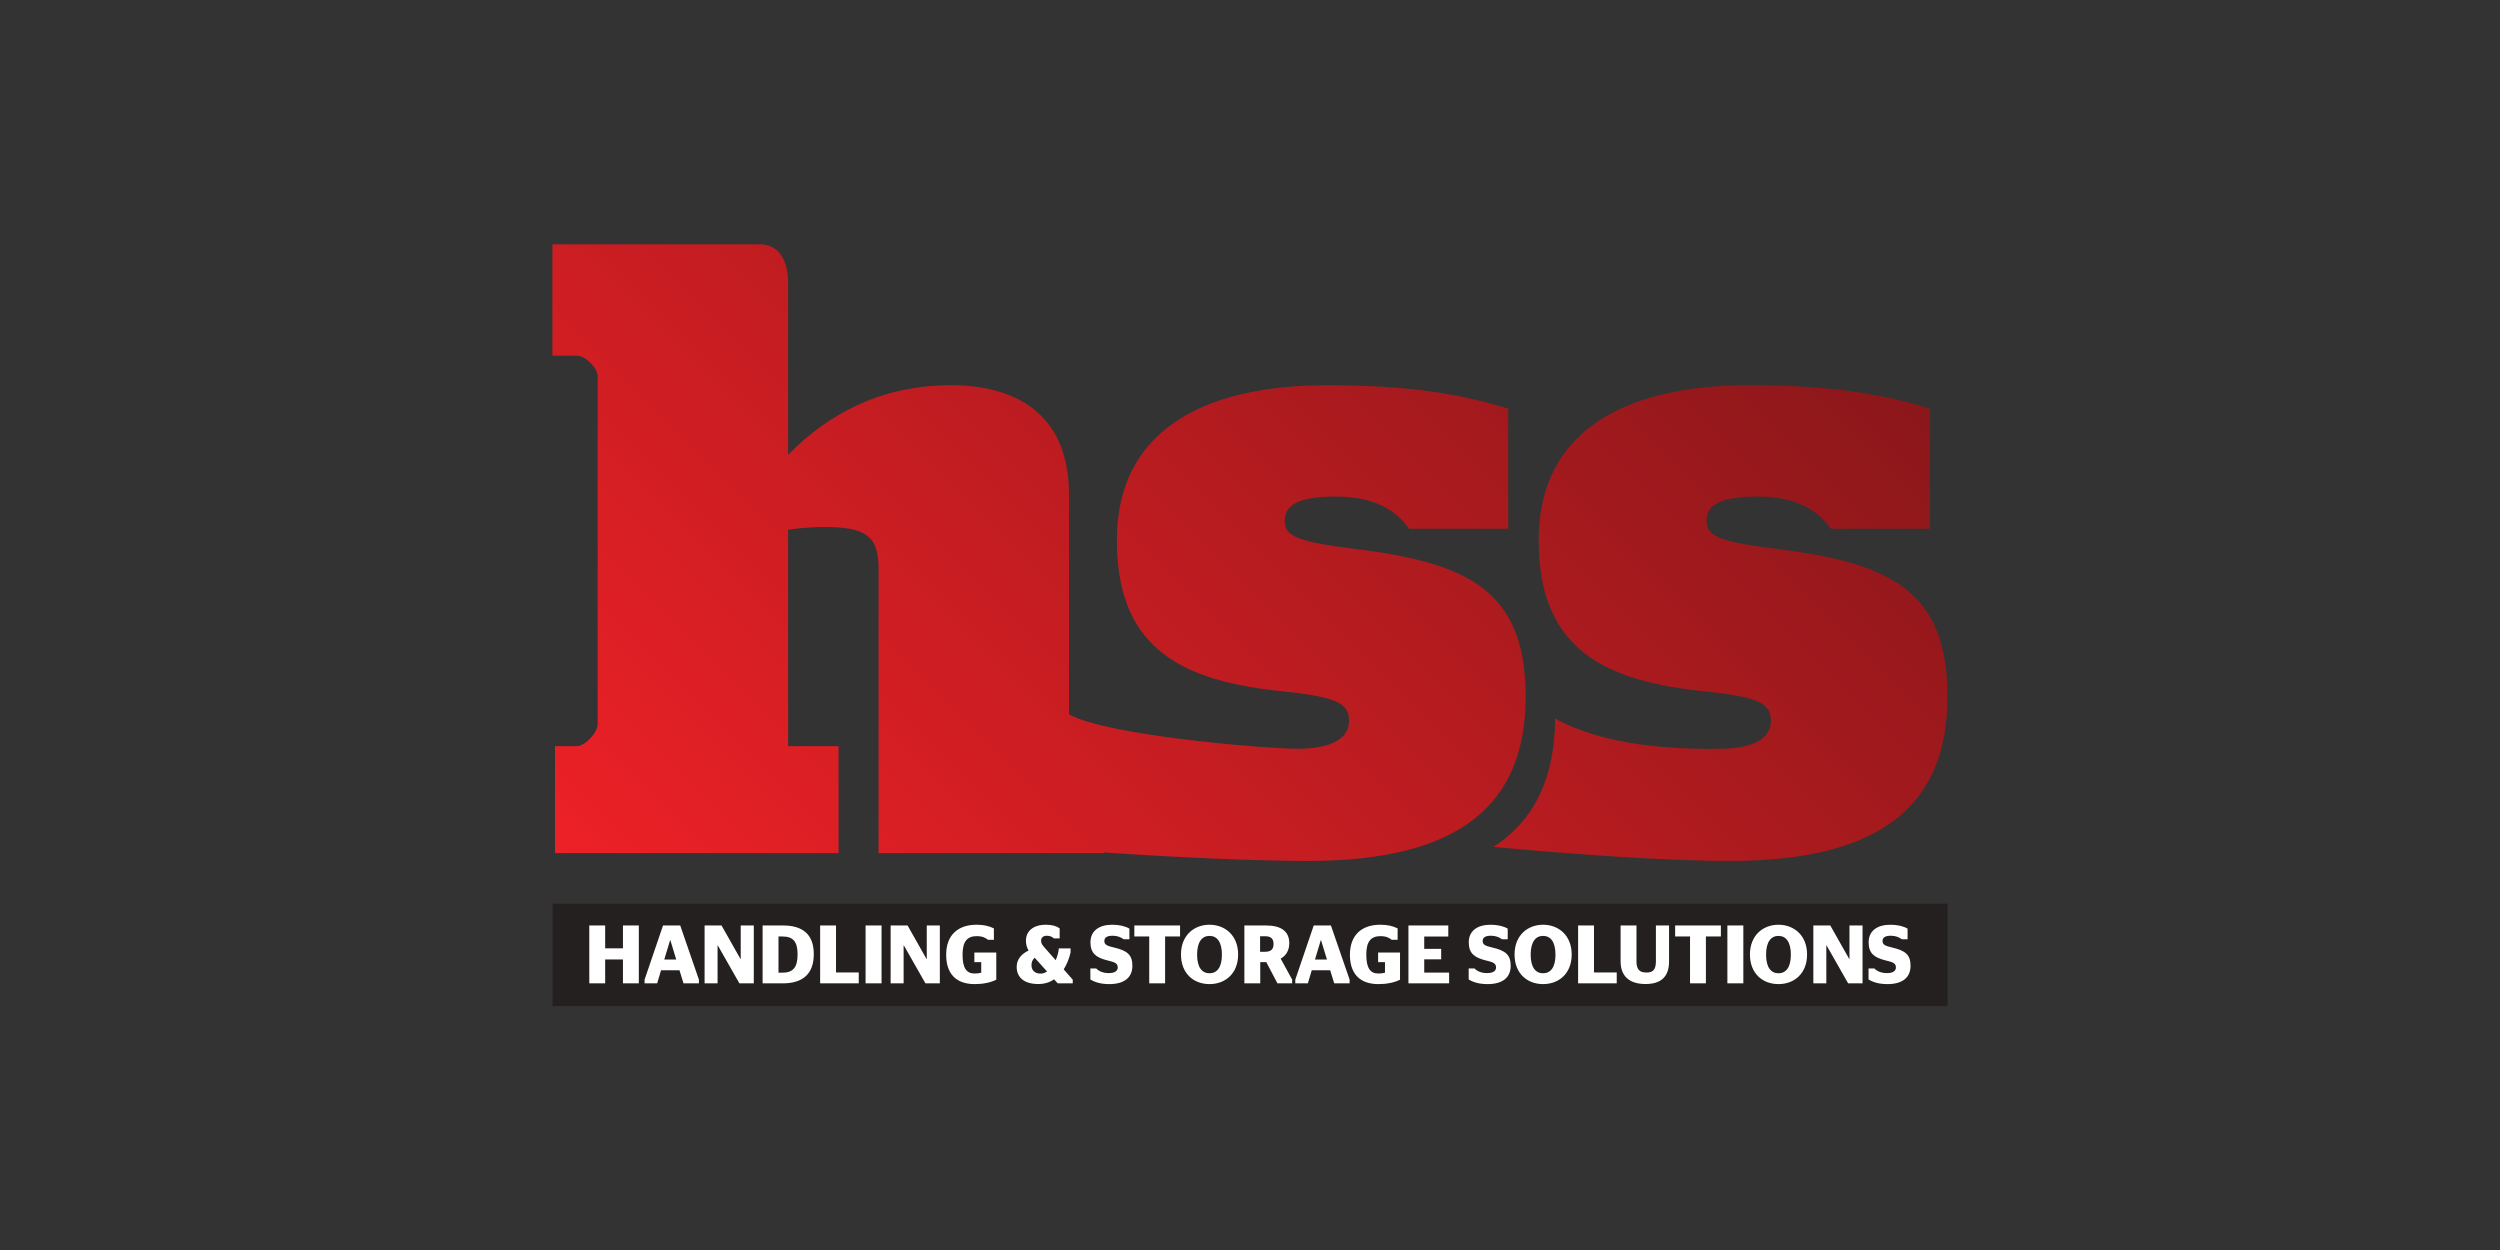 <?xml version="1.0" encoding="UTF-8" standalone="no"?>
<!DOCTYPE svg PUBLIC "-//W3C//DTD SVG 1.1//EN" "http://www.w3.org/Graphics/SVG/1.1/DTD/svg11.dtd">
<svg width="100%" height="100%" viewBox="0 0 1600 800" version="1.1" xmlns="http://www.w3.org/2000/svg" xmlns:xlink="http://www.w3.org/1999/xlink" xml:space="preserve" xmlns:serif="http://www.serif.com/" style="fill-rule:evenodd;clip-rule:evenodd;stroke-linejoin:round;stroke-miterlimit:2;">
    <rect x="0" y="0" width="1600" height="800" fill="#333333" stroke="none"/>
    <g id="hss" transform="matrix(1,0,0,1,23.059,0.768)">
        <g transform="matrix(3.306,0,0,3.306,143.19,-1699.66)">
            <rect x="56.693" y="688.82" width="270.062" height="19.842" style="fill:rgb(36,32,32);"/>
        </g>
        <g transform="matrix(3.306,0,0,3.306,1172.81,594.026)">
            <path d="M0,9.701L0,7.572L1.137,7.572C1.585,8.052 2.385,8.468 3.554,8.468C4.706,8.468 5.298,8.068 5.298,7.364C5.298,6.403 4.402,6.307 3.154,5.971C1.105,5.443 0.016,4.626 0.016,2.513C0.016,0.225 1.761,-0.896 4.226,-0.896C5.634,-0.896 6.755,-0.608 7.555,-0.143L7.555,1.921L6.45,1.921C5.939,1.538 5.235,1.233 4.338,1.233C3.249,1.233 2.705,1.553 2.705,2.274C2.705,3.01 3.329,3.218 4.546,3.506C7.187,4.115 8.131,4.962 8.131,7.059C8.131,9.3 6.595,10.597 3.665,10.597C2.032,10.597 0.912,10.245 0,9.701ZM-10.687,-0.752L-7.406,-0.752L-3.74,5.731L-3.692,5.731L-3.692,-0.752L-1.163,-0.752L-1.163,10.453L-3.948,10.453L-8.126,3.106L-8.175,3.106L-8.175,10.453L-10.687,10.453L-10.687,-0.752ZM-15.036,4.899C-15.036,2.37 -16.028,1.265 -17.437,1.265C-18.845,1.265 -19.838,2.37 -19.838,4.899C-19.838,7.412 -18.845,8.5 -17.437,8.5C-16.028,8.5 -15.036,7.412 -15.036,4.899ZM-22.96,4.867C-22.96,1.169 -20.446,-0.896 -17.437,-0.896C-14.428,-0.896 -11.899,1.169 -11.899,4.867C-11.899,8.564 -14.396,10.597 -17.437,10.597C-20.478,10.597 -22.96,8.564 -22.96,4.867ZM-24.238,10.453L-27.327,10.453L-27.327,-0.752L-24.238,-0.752L-24.238,10.453ZM-34.558,10.453L-34.558,1.377L-37.439,1.377L-37.439,-0.752L-28.588,-0.752L-28.588,1.377L-31.485,1.377L-31.485,10.453L-34.558,10.453ZM-41.164,6.179L-41.164,-0.752L-38.619,-0.752L-38.619,6.195C-38.619,9.028 -40.012,10.58 -43.18,10.58C-46.35,10.58 -47.999,9.012 -47.999,6.195L-47.999,-0.752L-44.926,-0.752L-44.926,6.179C-44.926,7.86 -44.254,8.356 -42.989,8.356C-41.772,8.356 -41.164,7.86 -41.164,6.179ZM-56.224,10.453L-56.224,-0.752L-53.151,-0.752L-53.151,8.34L-48.749,8.34L-48.749,10.453L-56.224,10.453ZM-60.605,4.899C-60.605,2.37 -61.597,1.265 -63.006,1.265C-64.415,1.265 -65.407,2.37 -65.407,4.899C-65.407,7.412 -64.415,8.5 -63.006,8.5C-61.597,8.5 -60.605,7.412 -60.605,4.899ZM-68.528,4.867C-68.528,1.169 -66.015,-0.896 -63.006,-0.896C-59.997,-0.896 -57.468,1.169 -57.468,4.867C-57.468,8.564 -59.965,10.597 -63.006,10.597C-66.048,10.597 -68.528,8.564 -68.528,4.867ZM-77.408,9.701L-77.408,7.572L-76.271,7.572C-75.823,8.052 -75.023,8.468 -73.854,8.468C-72.702,8.468 -72.11,8.068 -72.11,7.364C-72.11,6.403 -73.007,6.307 -74.255,5.971C-76.303,5.443 -77.392,4.626 -77.392,2.513C-77.392,0.225 -75.647,-0.896 -73.182,-0.896C-71.774,-0.896 -70.653,-0.608 -69.853,-0.143L-69.853,1.921L-70.958,1.921C-71.47,1.538 -72.174,1.233 -73.07,1.233C-74.159,1.233 -74.703,1.553 -74.703,2.274C-74.703,3.01 -74.079,3.218 -72.862,3.506C-70.221,4.115 -69.277,4.962 -69.277,7.059C-69.277,9.3 -70.813,10.597 -73.743,10.597C-75.376,10.597 -76.496,10.245 -77.408,9.701ZM-89.071,-0.752L-81.356,-0.752L-81.356,1.393L-86.014,1.393L-86.014,3.778L-82.733,3.778L-82.733,5.795L-86.014,5.795L-86.014,8.371L-81.196,8.371L-81.196,10.453L-89.071,10.453L-89.071,-0.752ZM-100.4,4.914C-100.4,1.185 -98.207,-0.896 -94.525,-0.896C-93.069,-0.896 -92.156,-0.656 -91.164,-0.192L-91.164,2.017L-92.301,2.017C-92.797,1.633 -93.389,1.313 -94.493,1.313C-96.254,1.313 -97.23,2.274 -97.23,4.867C-97.23,7.476 -96.478,8.548 -94.893,8.548C-94.302,8.548 -93.933,8.484 -93.613,8.388L-93.613,6.339L-94.941,6.339L-94.941,4.483L-90.7,4.483L-90.7,9.748C-91.868,10.325 -93.309,10.597 -94.878,10.597C-98.527,10.597 -100.4,8.548 -100.4,4.914ZM-107.166,5.843L-104.845,5.843L-105.997,2.066L-106.029,2.066L-107.166,5.843ZM-110.975,9.733L-107.406,-0.752L-104.076,-0.752L-100.459,9.733L-100.459,10.453L-103.436,10.453L-104.22,7.924L-107.79,7.924L-108.542,10.453L-110.975,10.453L-110.975,9.733ZM-117.79,4.338L-116.813,4.338C-115.677,4.338 -115.18,3.827 -115.18,2.833C-115.18,1.841 -115.677,1.33 -116.813,1.33L-117.79,1.33L-117.79,4.338ZM-116.589,6.339L-117.758,6.339L-117.758,10.453L-120.831,10.453L-120.831,-0.752L-116.621,-0.752C-113.643,-0.752 -112.139,0.433 -112.139,2.673C-112.139,4.082 -112.763,5.075 -113.803,5.666L-111.579,9.733L-111.579,10.453L-114.428,10.453L-116.589,6.339ZM-125.18,4.899C-125.18,2.37 -126.172,1.265 -127.581,1.265C-128.99,1.265 -129.982,2.37 -129.982,4.899C-129.982,7.412 -128.99,8.5 -127.581,8.5C-126.172,8.5 -125.18,7.412 -125.18,4.899ZM-133.104,4.867C-133.104,1.169 -130.59,-0.896 -127.581,-0.896C-124.572,-0.896 -122.043,1.169 -122.043,4.867C-122.043,8.564 -124.54,10.597 -127.581,10.597C-130.622,10.597 -133.104,8.564 -133.104,4.867ZM-139.251,10.453L-139.251,1.377L-142.132,1.377L-142.132,-0.752L-133.281,-0.752L-133.281,1.377L-136.178,1.377L-136.178,10.453L-139.251,10.453ZM-150.644,9.701L-150.644,7.572L-149.507,7.572C-149.059,8.052 -148.259,8.468 -147.09,8.468C-145.938,8.468 -145.346,8.068 -145.346,7.364C-145.346,6.403 -146.242,6.307 -147.491,5.971C-149.539,5.443 -150.628,4.626 -150.628,2.513C-150.628,0.225 -148.883,-0.896 -146.418,-0.896C-145.01,-0.896 -143.889,-0.608 -143.089,-0.143L-143.089,1.921L-144.194,1.921C-144.705,1.538 -145.409,1.233 -146.306,1.233C-147.395,1.233 -147.939,1.553 -147.939,2.274C-147.939,3.01 -147.315,3.218 -146.098,3.506C-143.457,4.115 -142.513,4.962 -142.513,7.059C-142.513,9.3 -144.049,10.597 -146.979,10.597C-148.612,10.597 -149.732,10.245 -150.644,9.701ZM-159.038,8.148L-161.423,5.491C-161.791,5.827 -162.047,6.275 -162.047,6.915C-162.047,7.86 -161.471,8.564 -160.271,8.564C-159.806,8.564 -159.39,8.404 -159.038,8.148ZM-157.677,9.668C-158.51,10.261 -159.502,10.58 -160.735,10.58C-163.504,10.58 -164.912,9.268 -164.912,7.251C-164.912,5.699 -163.84,4.674 -162.608,4.098C-162.928,3.538 -163.119,2.946 -163.119,2.194C-163.119,0.385 -161.759,-0.896 -159.246,-0.896C-157.965,-0.896 -157.165,-0.608 -156.589,-0.192L-156.589,1.746L-157.726,1.746C-157.982,1.489 -158.382,1.233 -159.102,1.233C-159.758,1.233 -160.191,1.601 -160.191,2.209C-160.191,2.722 -159.934,3.074 -159.39,3.666L-157.358,5.971C-157.07,5.283 -156.813,4.466 -156.749,3.682L-154.476,3.682L-154.476,4.466C-154.733,5.651 -155.229,6.803 -155.805,7.747L-154.06,9.733L-154.06,10.453L-156.957,10.453L-157.677,9.668ZM-178.56,4.914C-178.56,1.185 -176.367,-0.896 -172.686,-0.896C-171.229,-0.896 -170.317,-0.656 -169.324,-0.192L-169.324,2.017L-170.46,2.017C-170.957,1.633 -171.549,1.313 -172.654,1.313C-174.414,1.313 -175.391,2.274 -175.391,4.867C-175.391,7.476 -174.638,8.548 -173.054,8.548C-172.461,8.548 -172.093,8.484 -171.773,8.388L-171.773,6.339L-173.102,6.339L-173.102,4.483L-168.86,4.483L-168.86,9.748C-170.029,10.325 -171.469,10.597 -173.037,10.597C-176.687,10.597 -178.56,8.548 -178.56,4.914ZM-189.312,-0.752L-186.031,-0.752L-182.365,5.731L-182.317,5.731L-182.317,-0.752L-179.787,-0.752L-179.787,10.453L-182.572,10.453L-186.75,3.106L-186.799,3.106L-186.799,10.453L-189.312,10.453L-189.312,-0.752ZM-191.071,10.453L-194.16,10.453L-194.16,-0.752L-191.071,-0.752L-191.071,10.453ZM-202.959,10.453L-202.959,-0.752L-199.886,-0.752L-199.886,8.34L-195.484,8.34L-195.484,10.453L-202.959,10.453ZM-210.27,8.388C-208.269,8.388 -207.324,7.427 -207.324,4.867C-207.324,2.305 -208.237,1.377 -210.27,1.377L-211.022,1.377L-211.022,8.388L-210.27,8.388ZM-214.095,-0.752L-210.126,-0.752C-206.252,-0.752 -204.188,1.041 -204.188,4.787C-204.188,8.564 -206.237,10.453 -210.222,10.453L-214.095,10.453L-214.095,-0.752ZM-225.326,-0.752L-222.045,-0.752L-218.38,5.731L-218.332,5.731L-218.332,-0.752L-215.803,-0.752L-215.803,10.453L-218.588,10.453L-222.766,3.106L-222.814,3.106L-222.814,10.453L-225.326,10.453L-225.326,-0.752ZM-233.133,5.843L-230.813,5.843L-231.965,2.066L-231.997,2.066L-233.133,5.843ZM-236.943,9.733L-233.373,-0.752L-230.044,-0.752L-226.427,9.733L-226.427,10.453L-229.404,10.453L-230.188,7.924L-233.758,7.924L-234.51,10.453L-236.943,10.453L-236.943,9.733ZM-247.647,10.453L-247.647,-0.752L-244.574,-0.752L-244.574,3.666L-241.132,3.666L-241.132,-0.752L-238.059,-0.752L-238.059,10.453L-241.132,10.453L-241.132,5.827L-244.574,5.827L-244.574,10.453L-247.647,10.453" style="fill:white;fill-rule:nonzero;"/>
        </g>
        <g transform="matrix(3.306,0,0,3.306,1070.77,227.28)">
            <path d="M0,76.009L0,75.992L1.016,75.992L1.015,75.947L2.029,75.971C7.923,75.971 11.963,74.287 11.963,70.583C11.963,66.879 9.102,65.869 -2.348,64.691C-21.71,62.502 -32.99,55.599 -32.99,35.563C-32.99,15.023 -17.164,5.594 7.754,5.594C24.086,5.594 34.188,7.446 42.774,10.14L42.774,33.375L23.58,33.375C20.887,29.502 16.341,27.145 9.438,27.145C2.029,27.145 -0.496,28.829 -0.496,31.859C-0.496,34.89 2.198,35.9 12.805,37.247C34.861,39.941 46.142,45.16 46.142,65.869C46.142,86.578 33.683,97.69 4.05,97.69C-8.7,97.69 -27.563,96.3 -41.74,94.969C-33.597,89.67 -29.873,81.308 -29.817,70.122C-23.042,73.868 -13.279,75.936 0,76.009ZM-77.608,97.69C-87.03,97.69 -103.018,97.033 -117.176,96.041L-117.176,96.175L-160.783,96.175L-160.783,40.951C-160.783,34.384 -163.813,33.038 -171.558,33.038C-173.073,33.038 -175.767,33.206 -178.292,33.543L-178.292,75.466L-168.527,75.466L-168.527,96.175L-223.415,96.175L-223.415,75.466L-219.206,75.466C-217.522,75.466 -215.165,72.772 -215.165,71.257L-215.165,3.91C-215.165,2.227 -217.522,-0.13 -219.206,-0.13L-223.92,-0.13L-223.92,-21.681L-183.68,-21.681C-180.313,-21.681 -178.292,-18.819 -178.292,-14.273L-178.292,19.064C-170.716,11.319 -160.446,5.594 -146.808,5.594C-135.023,5.594 -123.911,10.477 -123.911,26.808L-123.911,69.327C-116.422,73.46 -85.759,75.971 -79.629,75.971C-73.736,75.971 -69.695,74.287 -69.695,70.583C-69.695,66.879 -72.558,65.869 -84.006,64.691C-103.368,62.502 -114.649,55.599 -114.649,35.563C-114.649,15.023 -98.822,5.594 -73.904,5.594C-57.573,5.594 -47.471,7.446 -38.885,10.14L-38.885,33.375L-58.078,33.375C-60.771,29.502 -65.317,27.145 -72.221,27.145C-79.629,27.145 -82.154,28.829 -82.154,31.859C-82.154,34.89 -79.46,35.9 -68.853,37.247C-46.798,39.941 -35.517,45.16 -35.517,65.869C-35.517,86.578 -47.976,97.69 -77.608,97.69" style="fill:url(#_Linear1);"/>
        </g>
    </g>
    <defs>
        <linearGradient id="_Linear1" x1="0" y1="0" x2="1" y2="0" gradientUnits="userSpaceOnUse" gradientTransform="matrix(176.112,-176.112,176.112,176.112,-189.693,129.896)"><stop offset="0" style="stop-color:rgb(237,33,39);stop-opacity:1"/><stop offset="1" style="stop-color:rgb(139,23,26);stop-opacity:1"/></linearGradient>
    </defs>
</svg>
